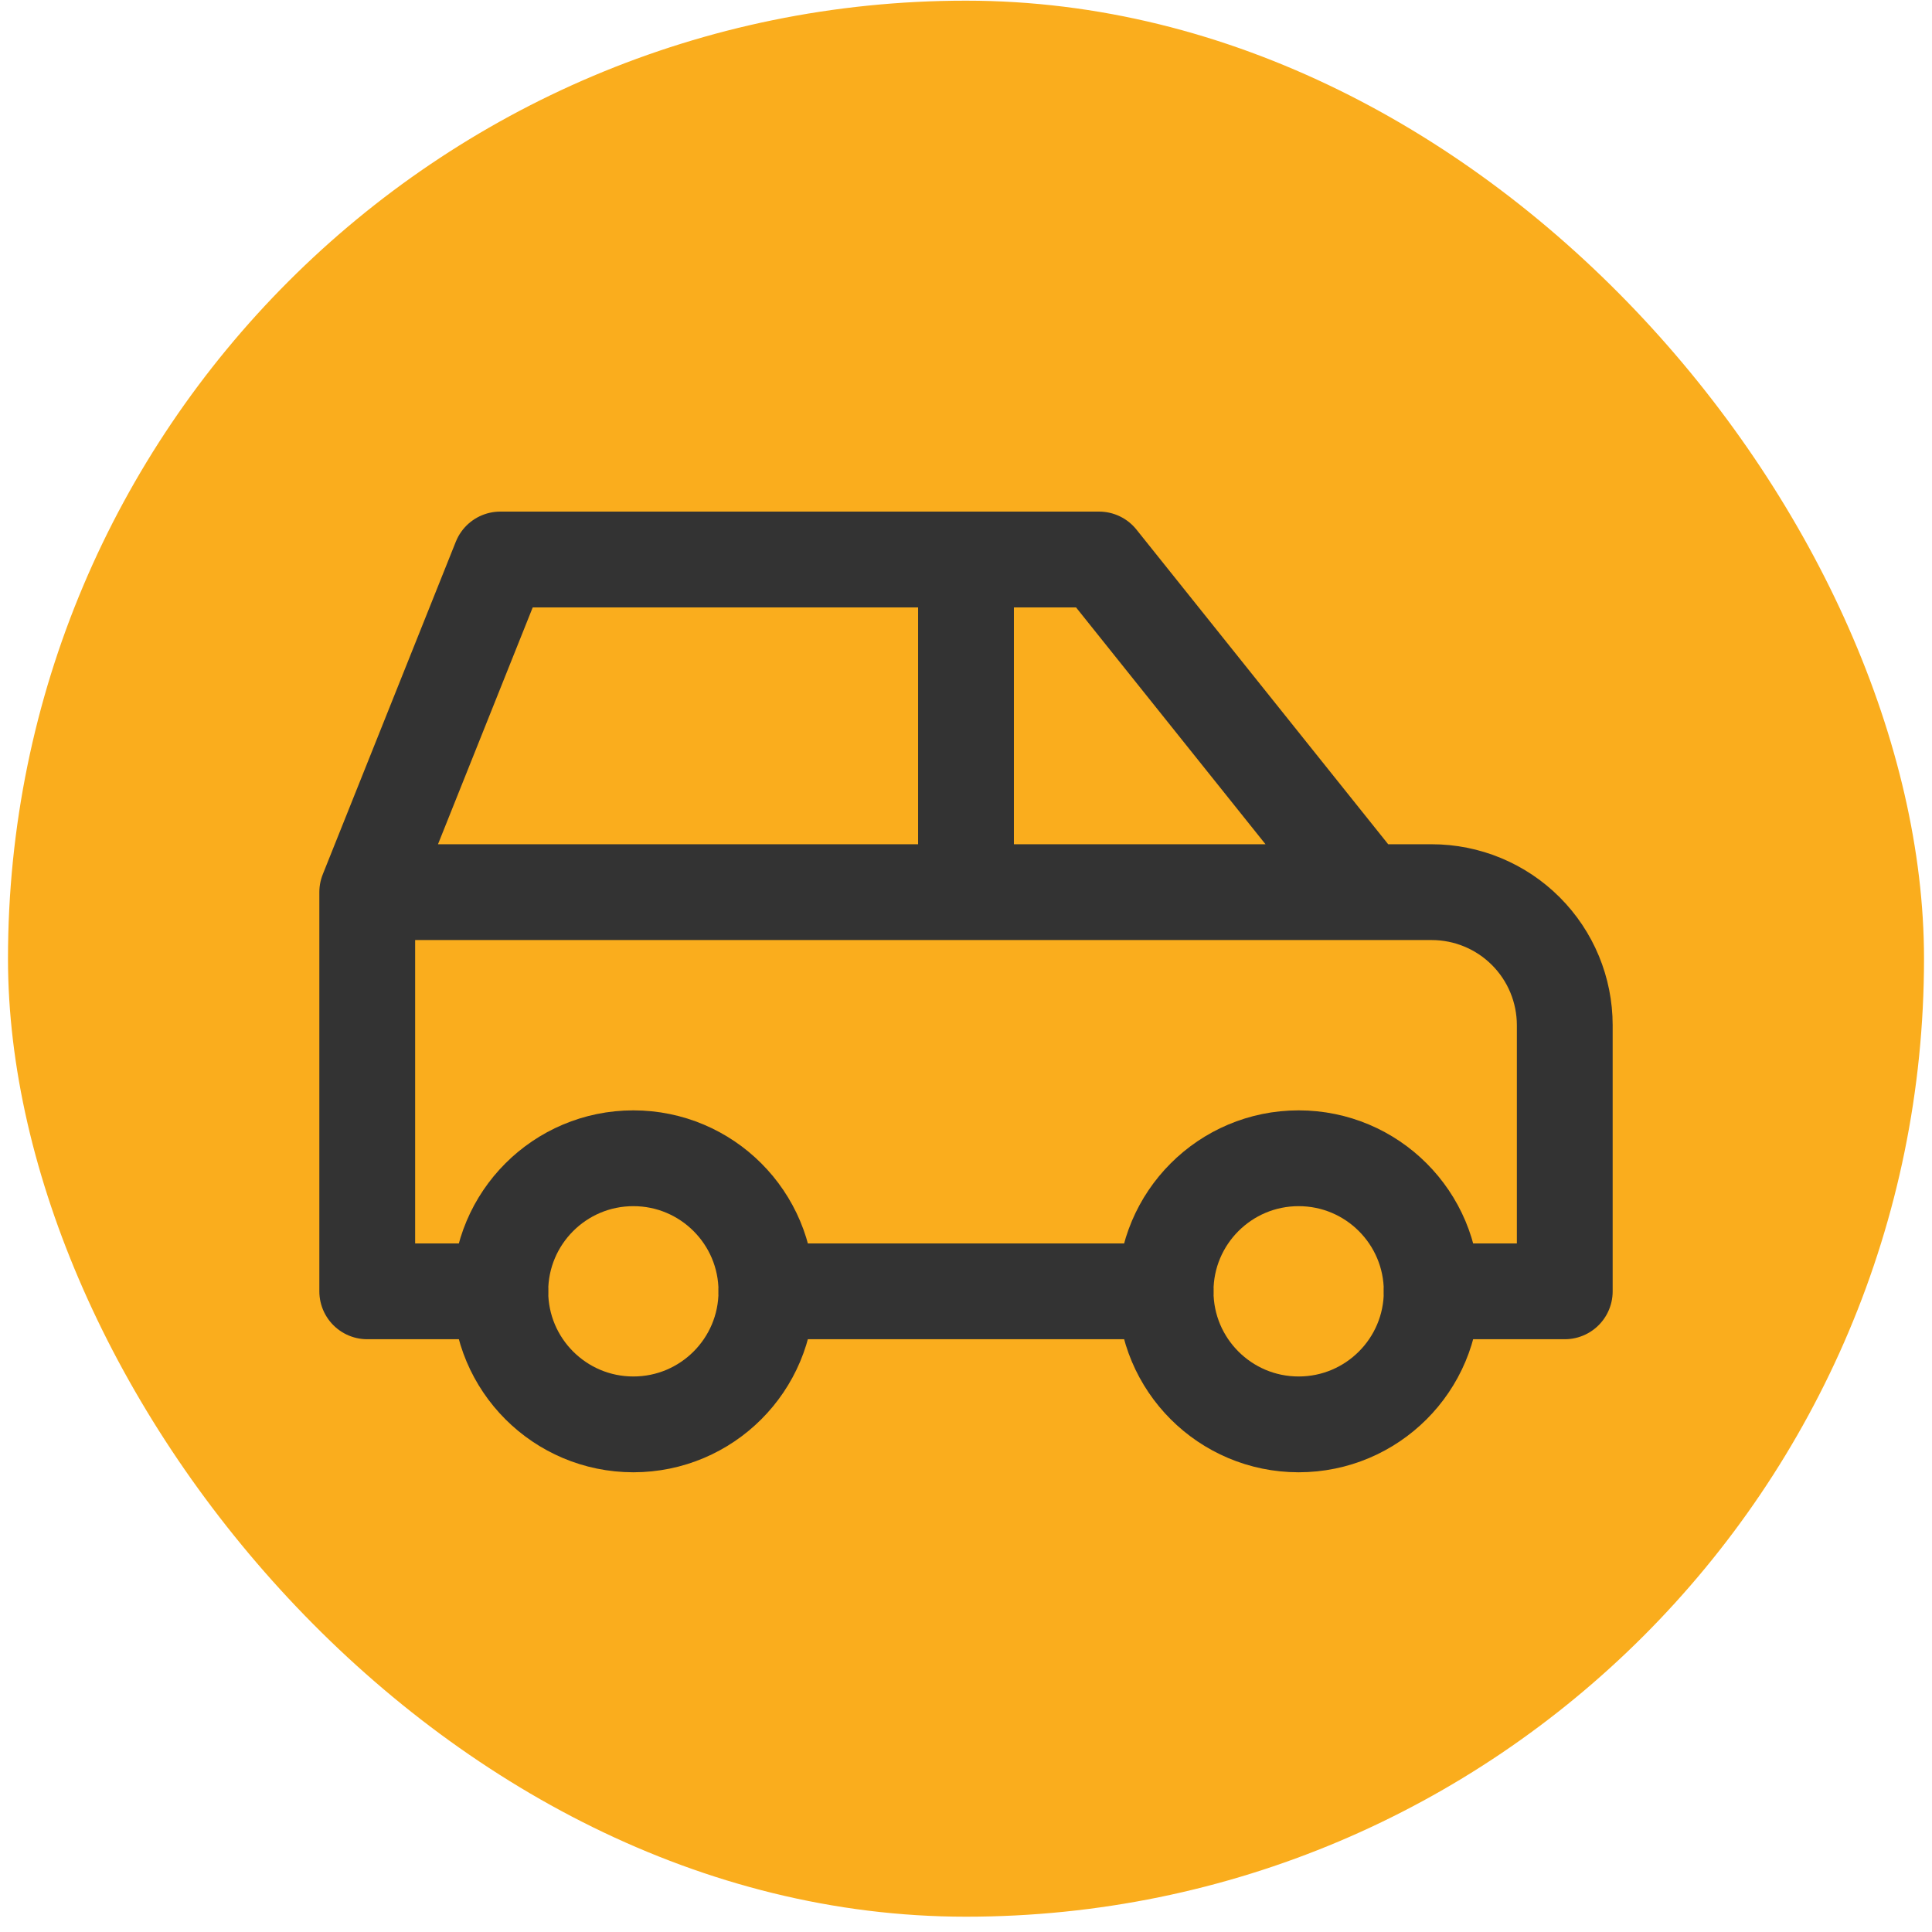 <svg width="100%" height="100%" viewBox="0 0 121 121" fill="none" xmlns="http://www.w3.org/2000/svg">
<rect x="0.5" y="0.042" width="120" height="120" rx="60" fill="#FAAD1D"/>
<g clip-path="url(#clip0_463_2188)">
<path d="M39.667 89.208C44.269 89.208 48 85.477 48 80.875C48 76.272 44.269 72.541 39.667 72.541C35.065 72.541 31.334 76.272 31.334 80.875C31.334 85.477 35.065 89.208 39.667 89.208Z" stroke="#333333" stroke-width="6" stroke-linecap="round" stroke-linejoin="round"/>
<path d="M81.333 89.208C85.936 89.208 89.667 85.477 89.667 80.875C89.667 76.272 85.936 72.541 81.333 72.541C76.731 72.541 73 76.272 73 80.875C73 85.477 76.731 89.208 81.333 89.208Z" stroke="#333333" stroke-width="6" stroke-linecap="round" stroke-linejoin="round"/>
<path d="M31.333 80.875H23V55.875M23 55.875L31.333 35.041H68.833L85.5 55.875M23 55.875H85.5M85.5 55.875H89.667C91.877 55.875 93.996 56.753 95.559 58.316C97.122 59.878 98 61.998 98 64.208V80.875H89.667M73 80.875H48M60.5 55.875V35.041" stroke="#333333" stroke-width="6" stroke-linecap="round" stroke-linejoin="round"/>
</g>
<defs>
<clipPath id="clip0_463_2188">
<rect width="100" height="100" fill="white" transform="translate(10.5 10.041)"/>
</clipPath>
</defs>
</svg>
